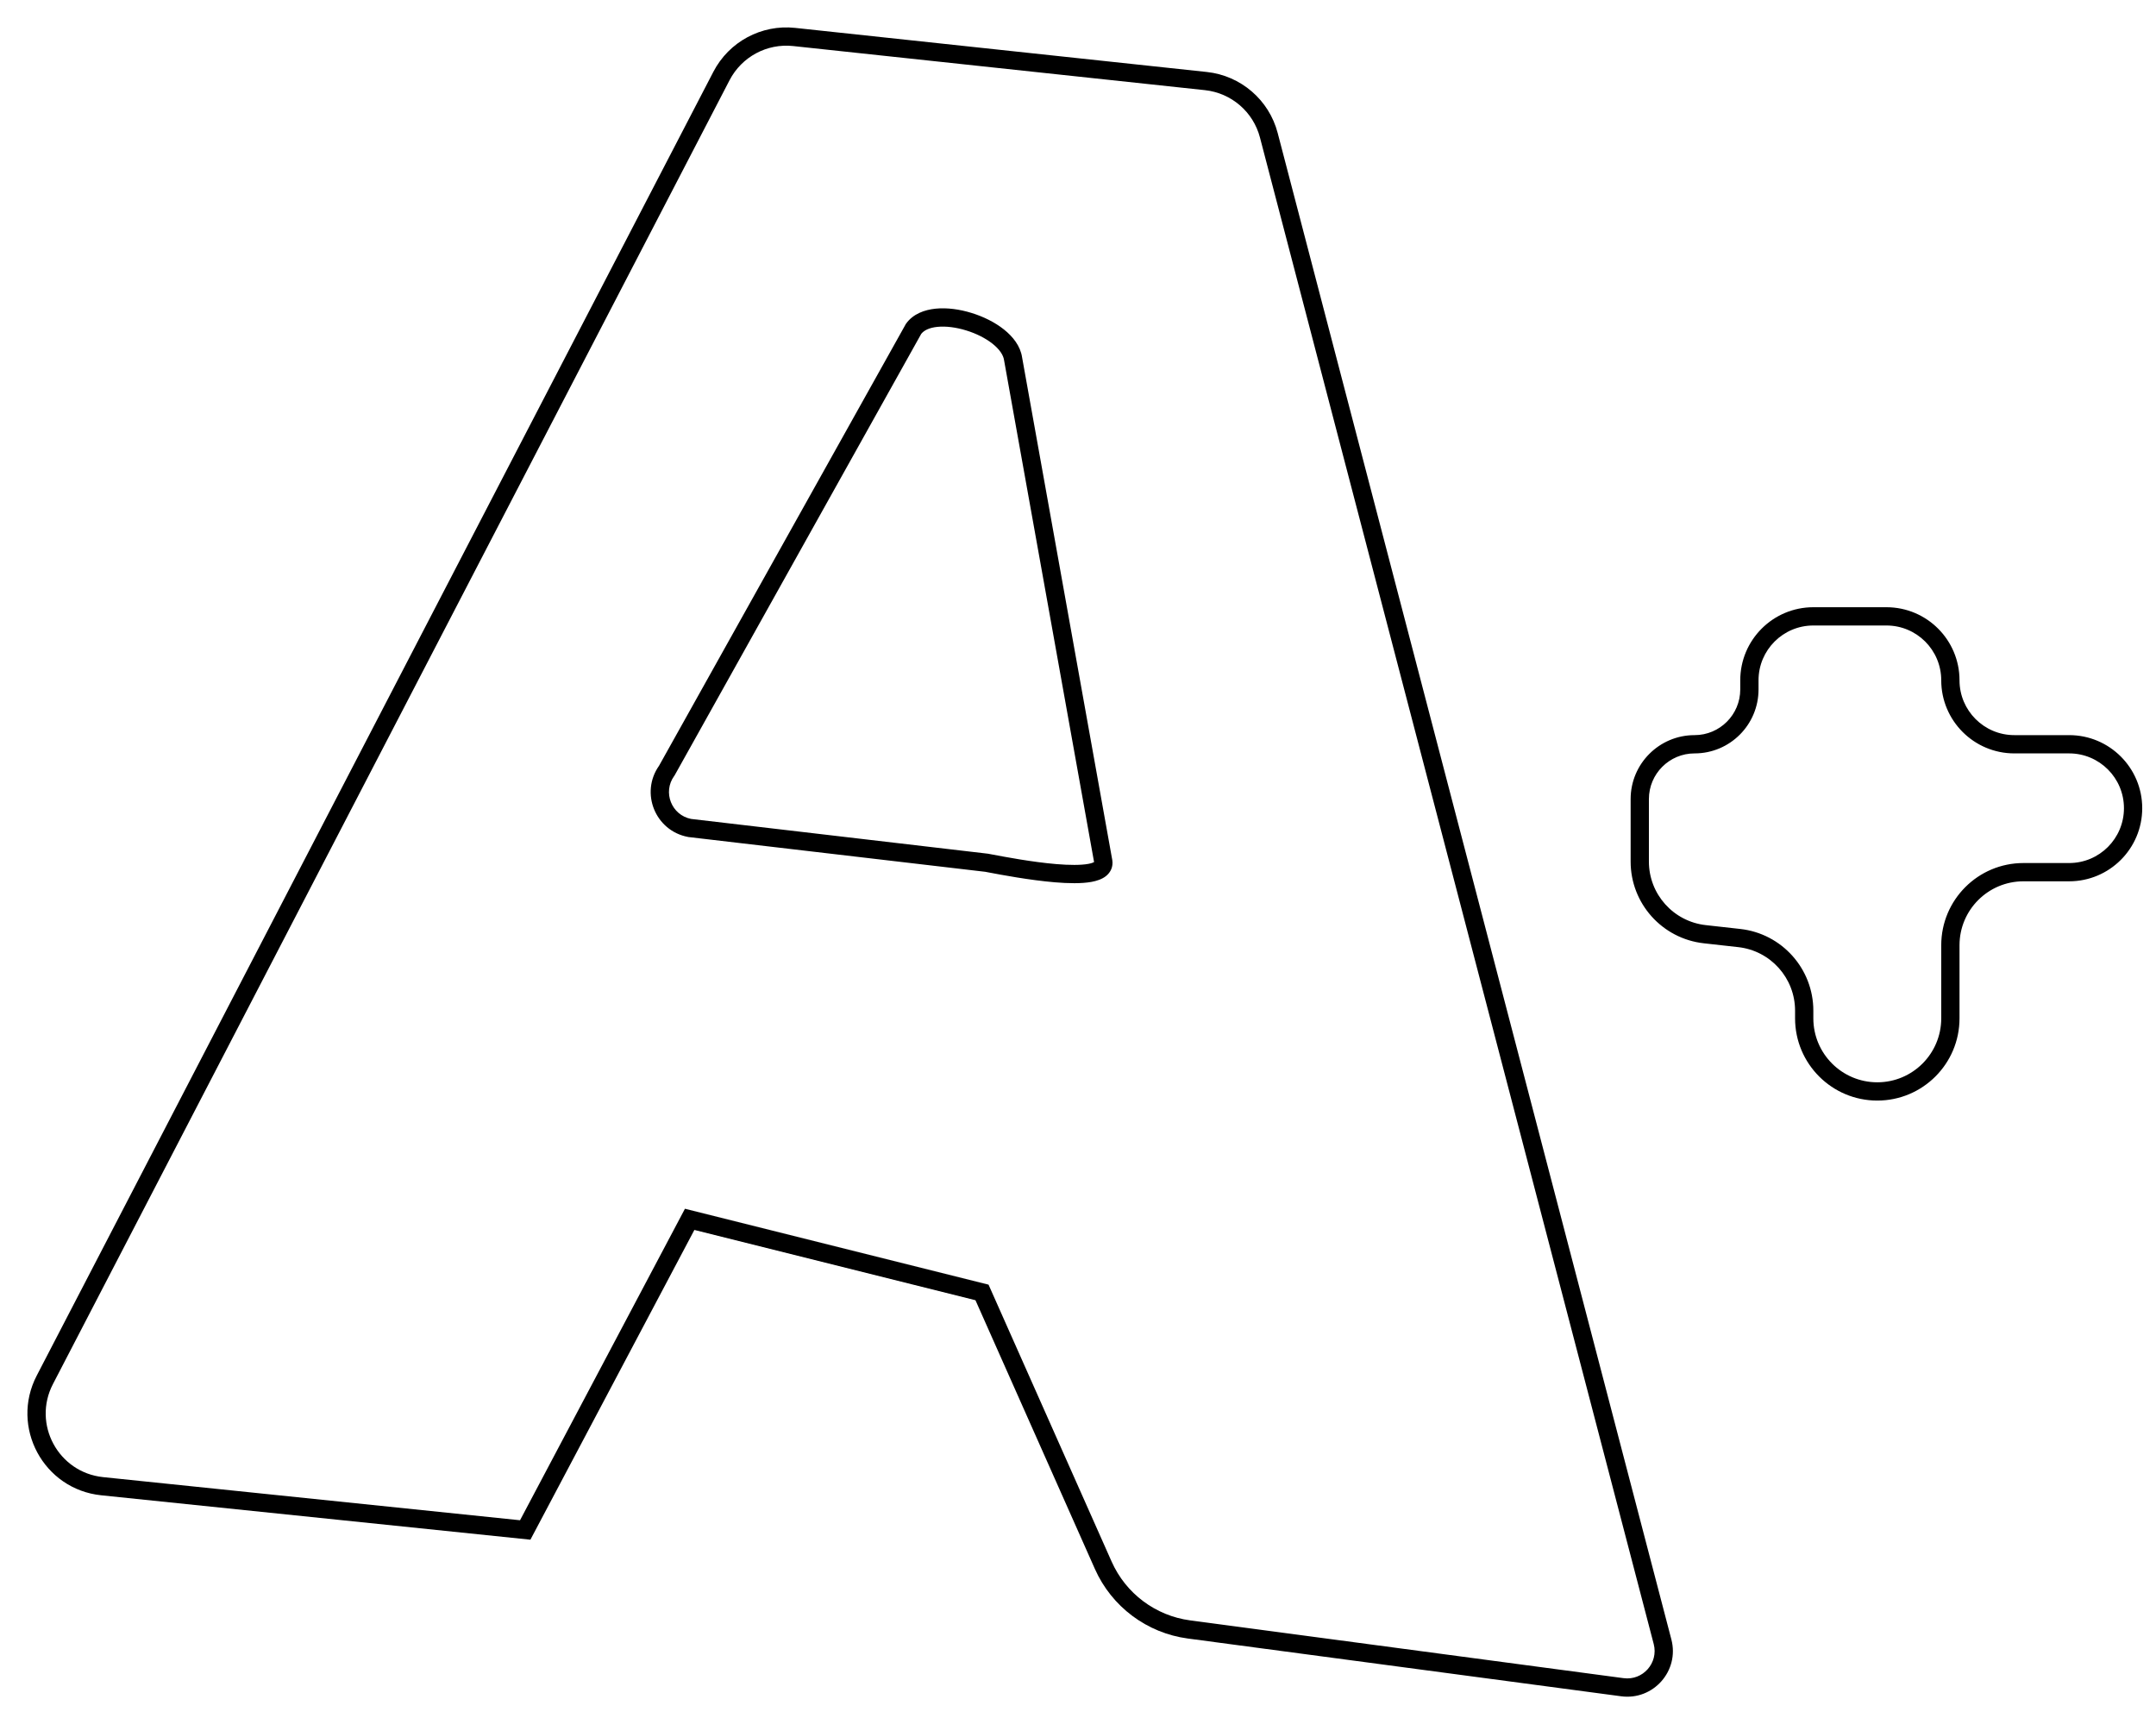 <svg width="59" height="47" viewBox="0 0 59 47" fill="none" xmlns="http://www.w3.org/2000/svg">
<path fill-rule="evenodd" clip-rule="evenodd" d="M21.705 1.26C20.988 1.183 20.298 1.554 19.965 2.194L1.449 37.873C0.88 38.968 1.594 40.292 2.822 40.42L14.231 41.6L18.744 33.076L27.052 35.153L30.42 42.731C30.808 43.604 31.622 44.214 32.569 44.34L44.43 45.921C44.958 45.992 45.389 45.504 45.255 44.988L34.48 3.765C34.297 3.061 33.697 2.545 32.974 2.467L21.705 1.26ZM19.522 1.964C19.949 1.141 20.837 0.664 21.759 0.763L33.027 1.97C33.956 2.07 34.728 2.734 34.964 3.638L45.738 44.862C45.963 45.721 45.244 46.534 44.364 46.417L32.503 44.836C31.384 44.686 30.422 43.966 29.963 42.934L26.694 35.579L19.002 33.656L14.515 42.132L2.77 40.917C1.192 40.754 0.274 39.051 1.005 37.642L19.522 1.964ZM25.21 9.136L18.458 21.223L18.449 21.234C18.129 21.678 18.376 22.303 18.911 22.409L27.039 23.361L27.048 23.363C27.072 23.368 27.099 23.373 27.129 23.378C27.505 23.449 28.247 23.59 28.906 23.645C29.265 23.675 29.576 23.677 29.783 23.639C29.868 23.623 29.916 23.604 29.94 23.59L27.476 9.853C27.457 9.72 27.358 9.563 27.163 9.407C26.971 9.255 26.714 9.125 26.438 9.041C26.162 8.956 25.884 8.921 25.655 8.944C25.43 8.966 25.286 9.04 25.21 9.136ZM27.97 9.778C27.924 9.468 27.718 9.211 27.474 9.016C27.225 8.818 26.909 8.662 26.585 8.563C26.262 8.463 25.916 8.415 25.605 8.446C25.298 8.477 24.987 8.59 24.797 8.854L24.789 8.865L18.035 20.954C17.512 21.696 17.931 22.734 18.827 22.902L18.835 22.904L26.964 23.856C26.986 23.86 27.011 23.865 27.037 23.87C27.411 23.941 28.178 24.085 28.864 24.143C29.231 24.174 29.598 24.182 29.874 24.131C30.01 24.105 30.154 24.061 30.265 23.973C30.393 23.871 30.465 23.72 30.439 23.54L27.97 9.778ZM47.623 18.616C47.623 17.511 48.519 16.616 49.623 16.616H51.623C52.728 16.616 53.623 17.511 53.623 18.616C53.623 19.444 54.295 20.116 55.123 20.116H56.623C57.728 20.116 58.623 21.011 58.623 22.116C58.623 23.22 57.728 24.116 56.623 24.116H55.373C54.407 24.116 53.623 24.899 53.623 25.866V27.866C53.623 29.108 52.616 30.116 51.373 30.116C50.13 30.116 49.123 29.108 49.123 27.866V27.656C49.123 26.764 48.453 26.015 47.566 25.917L46.625 25.812C45.485 25.685 44.623 24.722 44.623 23.576V21.866C44.623 20.899 45.407 20.116 46.373 20.116C47.063 20.116 47.623 19.556 47.623 18.866V18.616ZM49.623 17.116C48.795 17.116 48.123 17.787 48.123 18.616V18.866C48.123 19.832 47.34 20.616 46.373 20.616C45.683 20.616 45.123 21.175 45.123 21.866V23.576C45.123 24.468 45.794 25.217 46.68 25.315L47.622 25.42C48.761 25.546 49.623 26.509 49.623 27.656V27.866C49.623 28.832 50.407 29.616 51.373 29.616C52.34 29.616 53.123 28.832 53.123 27.866V25.866C53.123 24.623 54.13 23.616 55.373 23.616H56.623C57.452 23.616 58.123 22.944 58.123 22.116C58.123 21.287 57.452 20.616 56.623 20.616H55.123C54.019 20.616 53.123 19.72 53.123 18.616C53.123 17.787 52.452 17.116 51.623 17.116H49.623Z" fill="black"/>
</svg>
